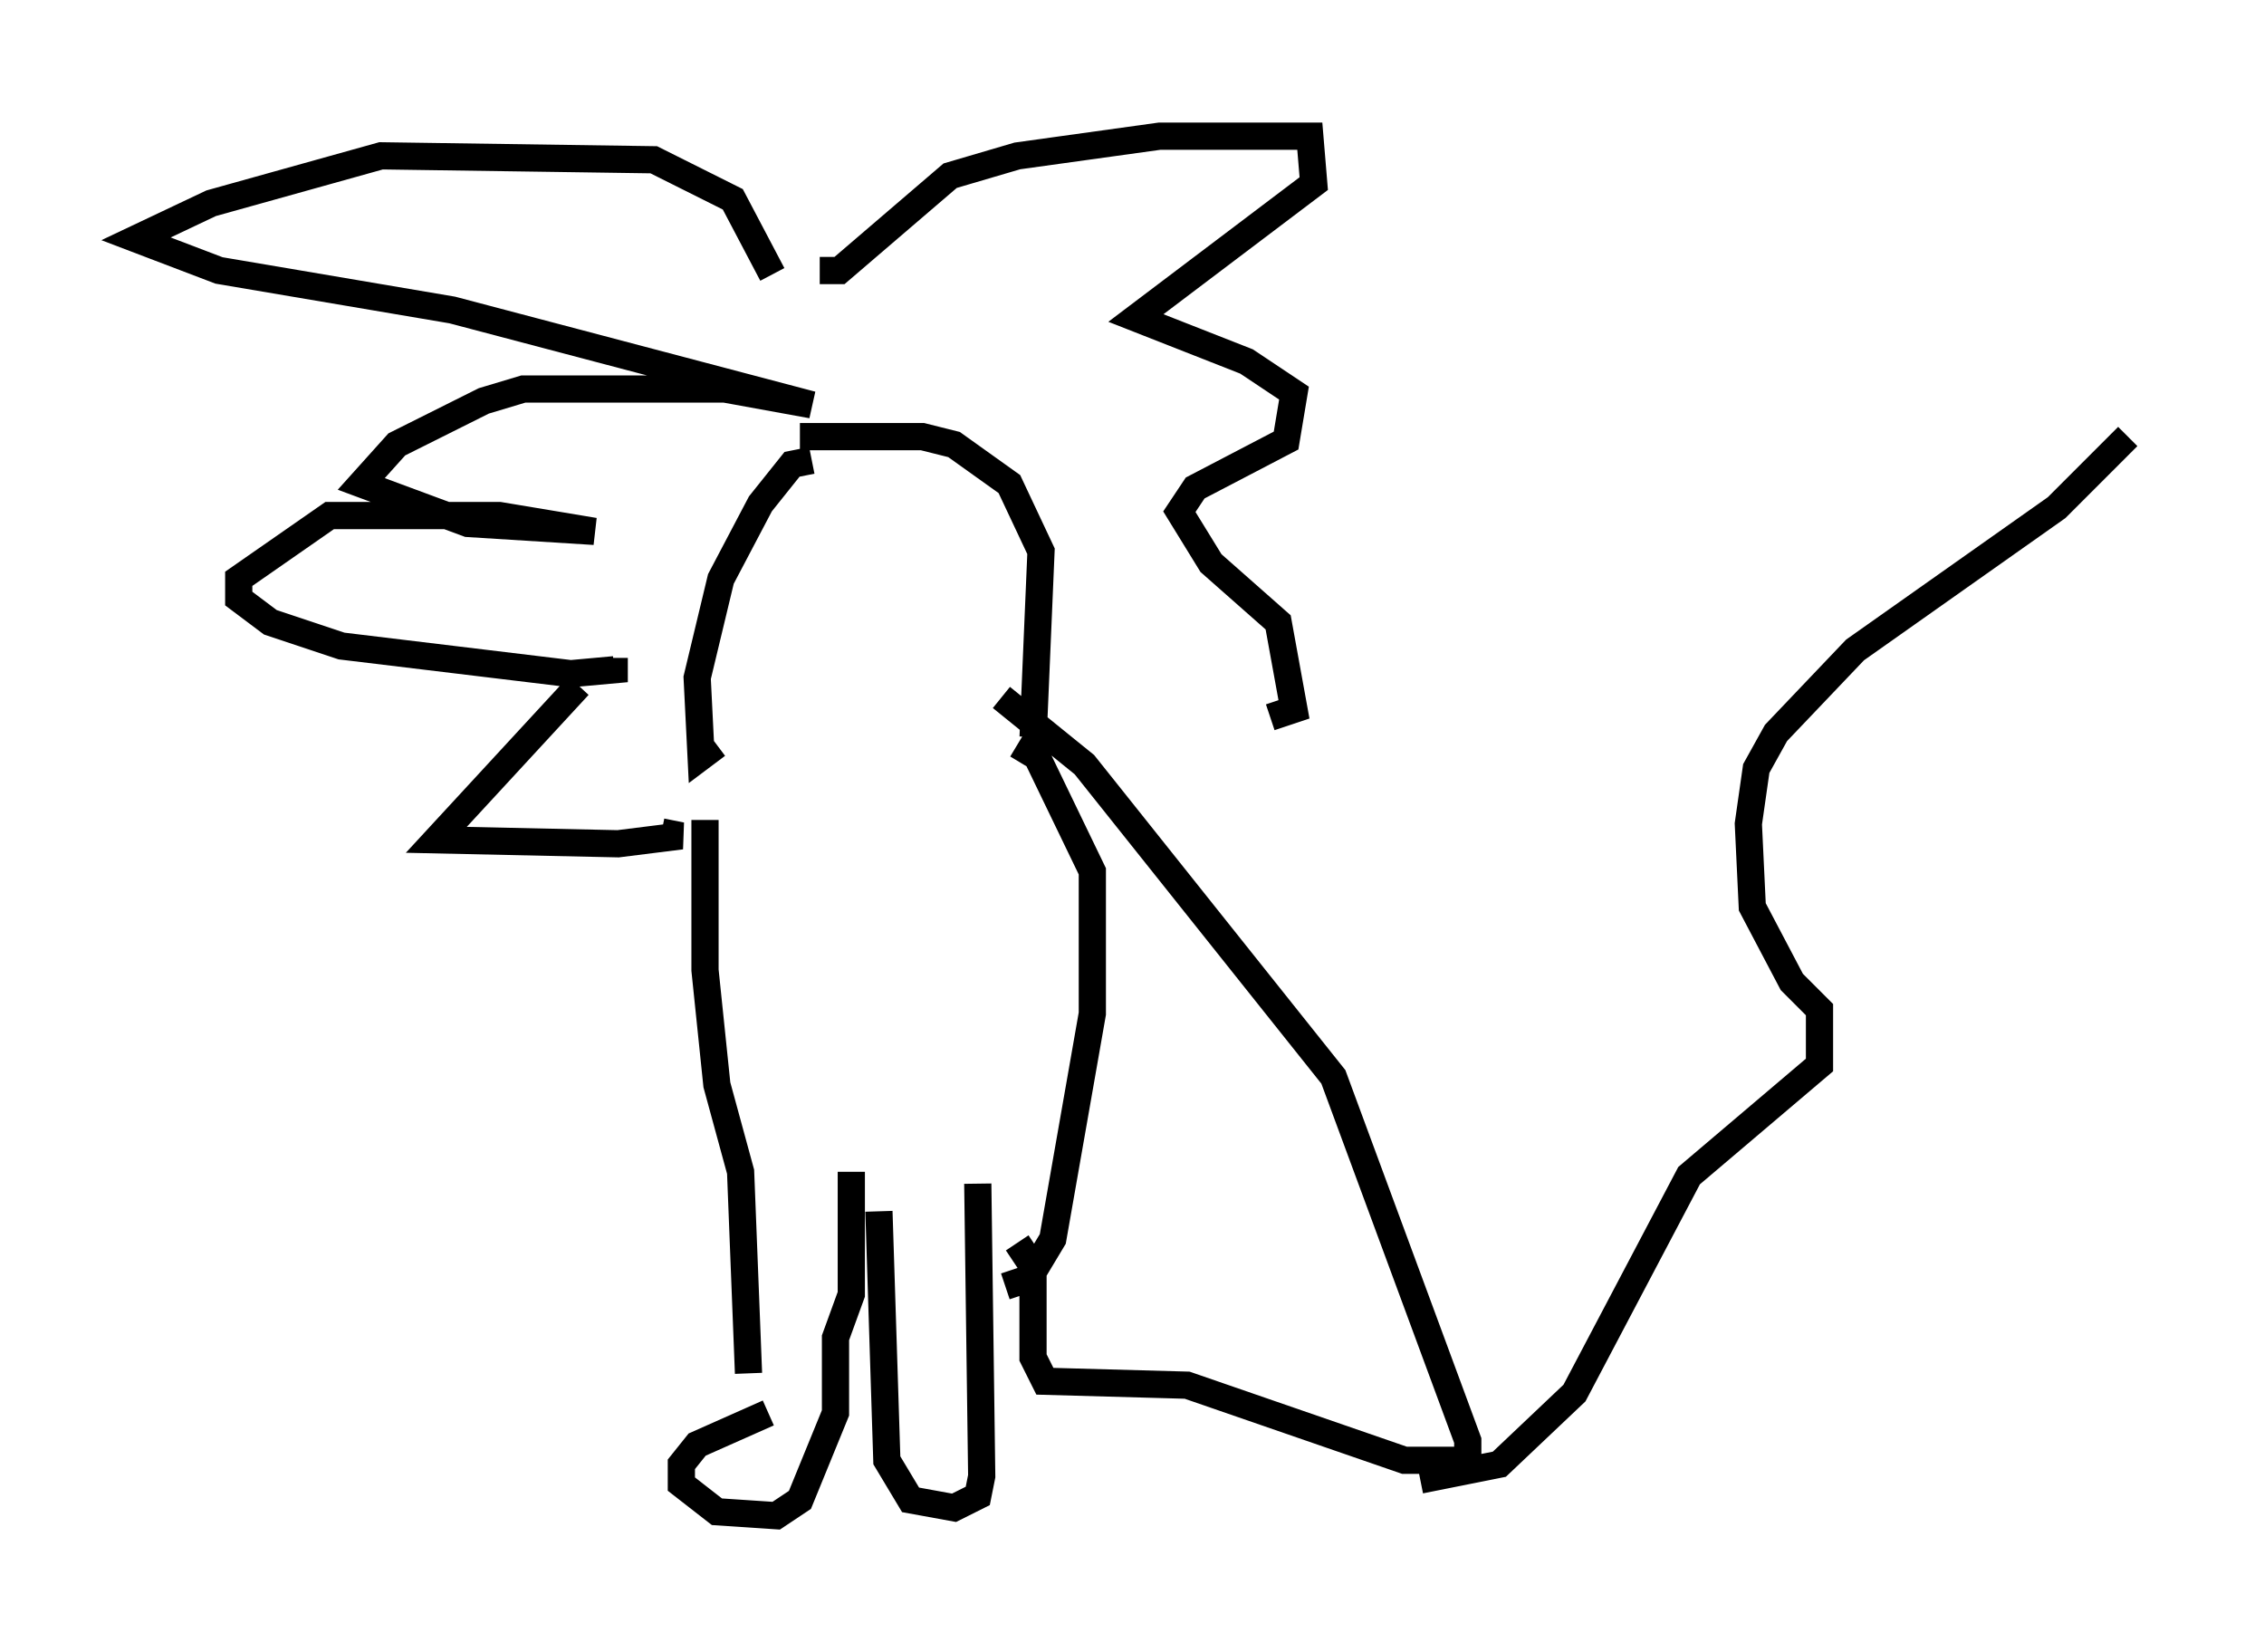 <?xml version="1.0" encoding="utf-8" ?>
<svg baseProfile="full" height="60.693" version="1.1" width="83.207" xmlns="http://www.w3.org/2000/svg" xmlns:ev="http://www.w3.org/2001/xml-events" xmlns:xlink="http://www.w3.org/1999/xlink"><defs /><rect fill="white" height="60.693" width="83.207" x="0" y="0" /><path d="M28.385, 11.391 m0.0, -1.307 l-1.453, -2.76 -2.905, -1.453 l-10.022, -0.145 -6.246, 1.743 l-2.76, 1.307 3.05, 1.162 l8.57, 1.453 13.218, 3.486 l-3.196, -0.581 -7.408, 0.0 l-1.453, 0.436 -3.196, 1.598 l-1.307, 1.453 3.922, 1.453 l4.648, 0.291 -3.486, -0.581 l-6.246, 0.0 -3.341, 2.324 l0.0, 0.726 1.162, 0.872 l2.615, 0.872 8.425, 1.017 l1.598, -0.145 0.0, -0.436 m8.715, -14.525 l0.0, -0.145 m-1.162, 0.436 l0.726, 0.0 4.067, -3.486 l2.469, -0.726 5.229, -0.726 l5.52, 0.0 0.145, 1.743 l-6.536, 4.939 4.067, 1.598 l1.743, 1.162 -0.291, 1.743 l-3.341, 1.743 -0.581, 0.872 l1.162, 1.888 2.469, 2.179 l0.581, 3.196 -0.872, 0.291 m-16.849, -9.441 l-0.726, 0.145 -1.162, 1.453 l-1.453, 2.76 -0.872, 3.631 l0.145, 2.905 0.581, -0.436 m3.05, -11.33 l4.503, 0.0 1.162, 0.291 l2.034, 1.453 1.162, 2.469 l-0.291, 6.827 m-16.704, -1.888 l-5.229, 5.665 6.682, 0.145 l2.324, -0.291 -0.726, -0.145 m3.922, 21.352 l-2.615, 1.162 -0.581, 0.726 l0.0, 0.726 1.307, 1.017 l2.179, 0.145 0.872, -0.581 l1.307, -3.196 0.0, -2.76 l0.581, -1.598 0.0, -4.503 m4.648, 0.436 l0.145, 10.749 -0.145, 0.726 l-0.872, 0.436 -1.598, -0.291 l-0.872, -1.453 -0.291, -9.151 m-4.793, 5.955 l-0.291, -7.408 -0.872, -3.196 l-0.436, -4.212 0.0, -5.52 m11.475, -2.76 l0.726, 0.436 2.034, 4.212 l0.0, 5.229 -1.453, 8.279 l-0.872, 1.453 -0.872, 0.291 m-0.145, -21.642 l3.05, 2.469 9.151, 11.475 l4.939, 13.363 0.0, 0.726 l-2.324, 0.0 -7.989, -2.76 l-5.229, -0.145 -0.436, -0.872 l0.0, -3.341 -0.581, -0.872 m14.816, 8.715 l2.905, -0.581 2.76, -2.615 l4.212, -7.989 4.793, -4.067 l0.0, -2.034 -1.017, -1.017 l-1.453, -2.76 -0.145, -3.05 l0.291, -2.034 0.726, -1.307 l2.905, -3.05 7.408, -5.229 l2.615, -2.615 " fill="none" stroke="black" stroke-width="1" /></svg>